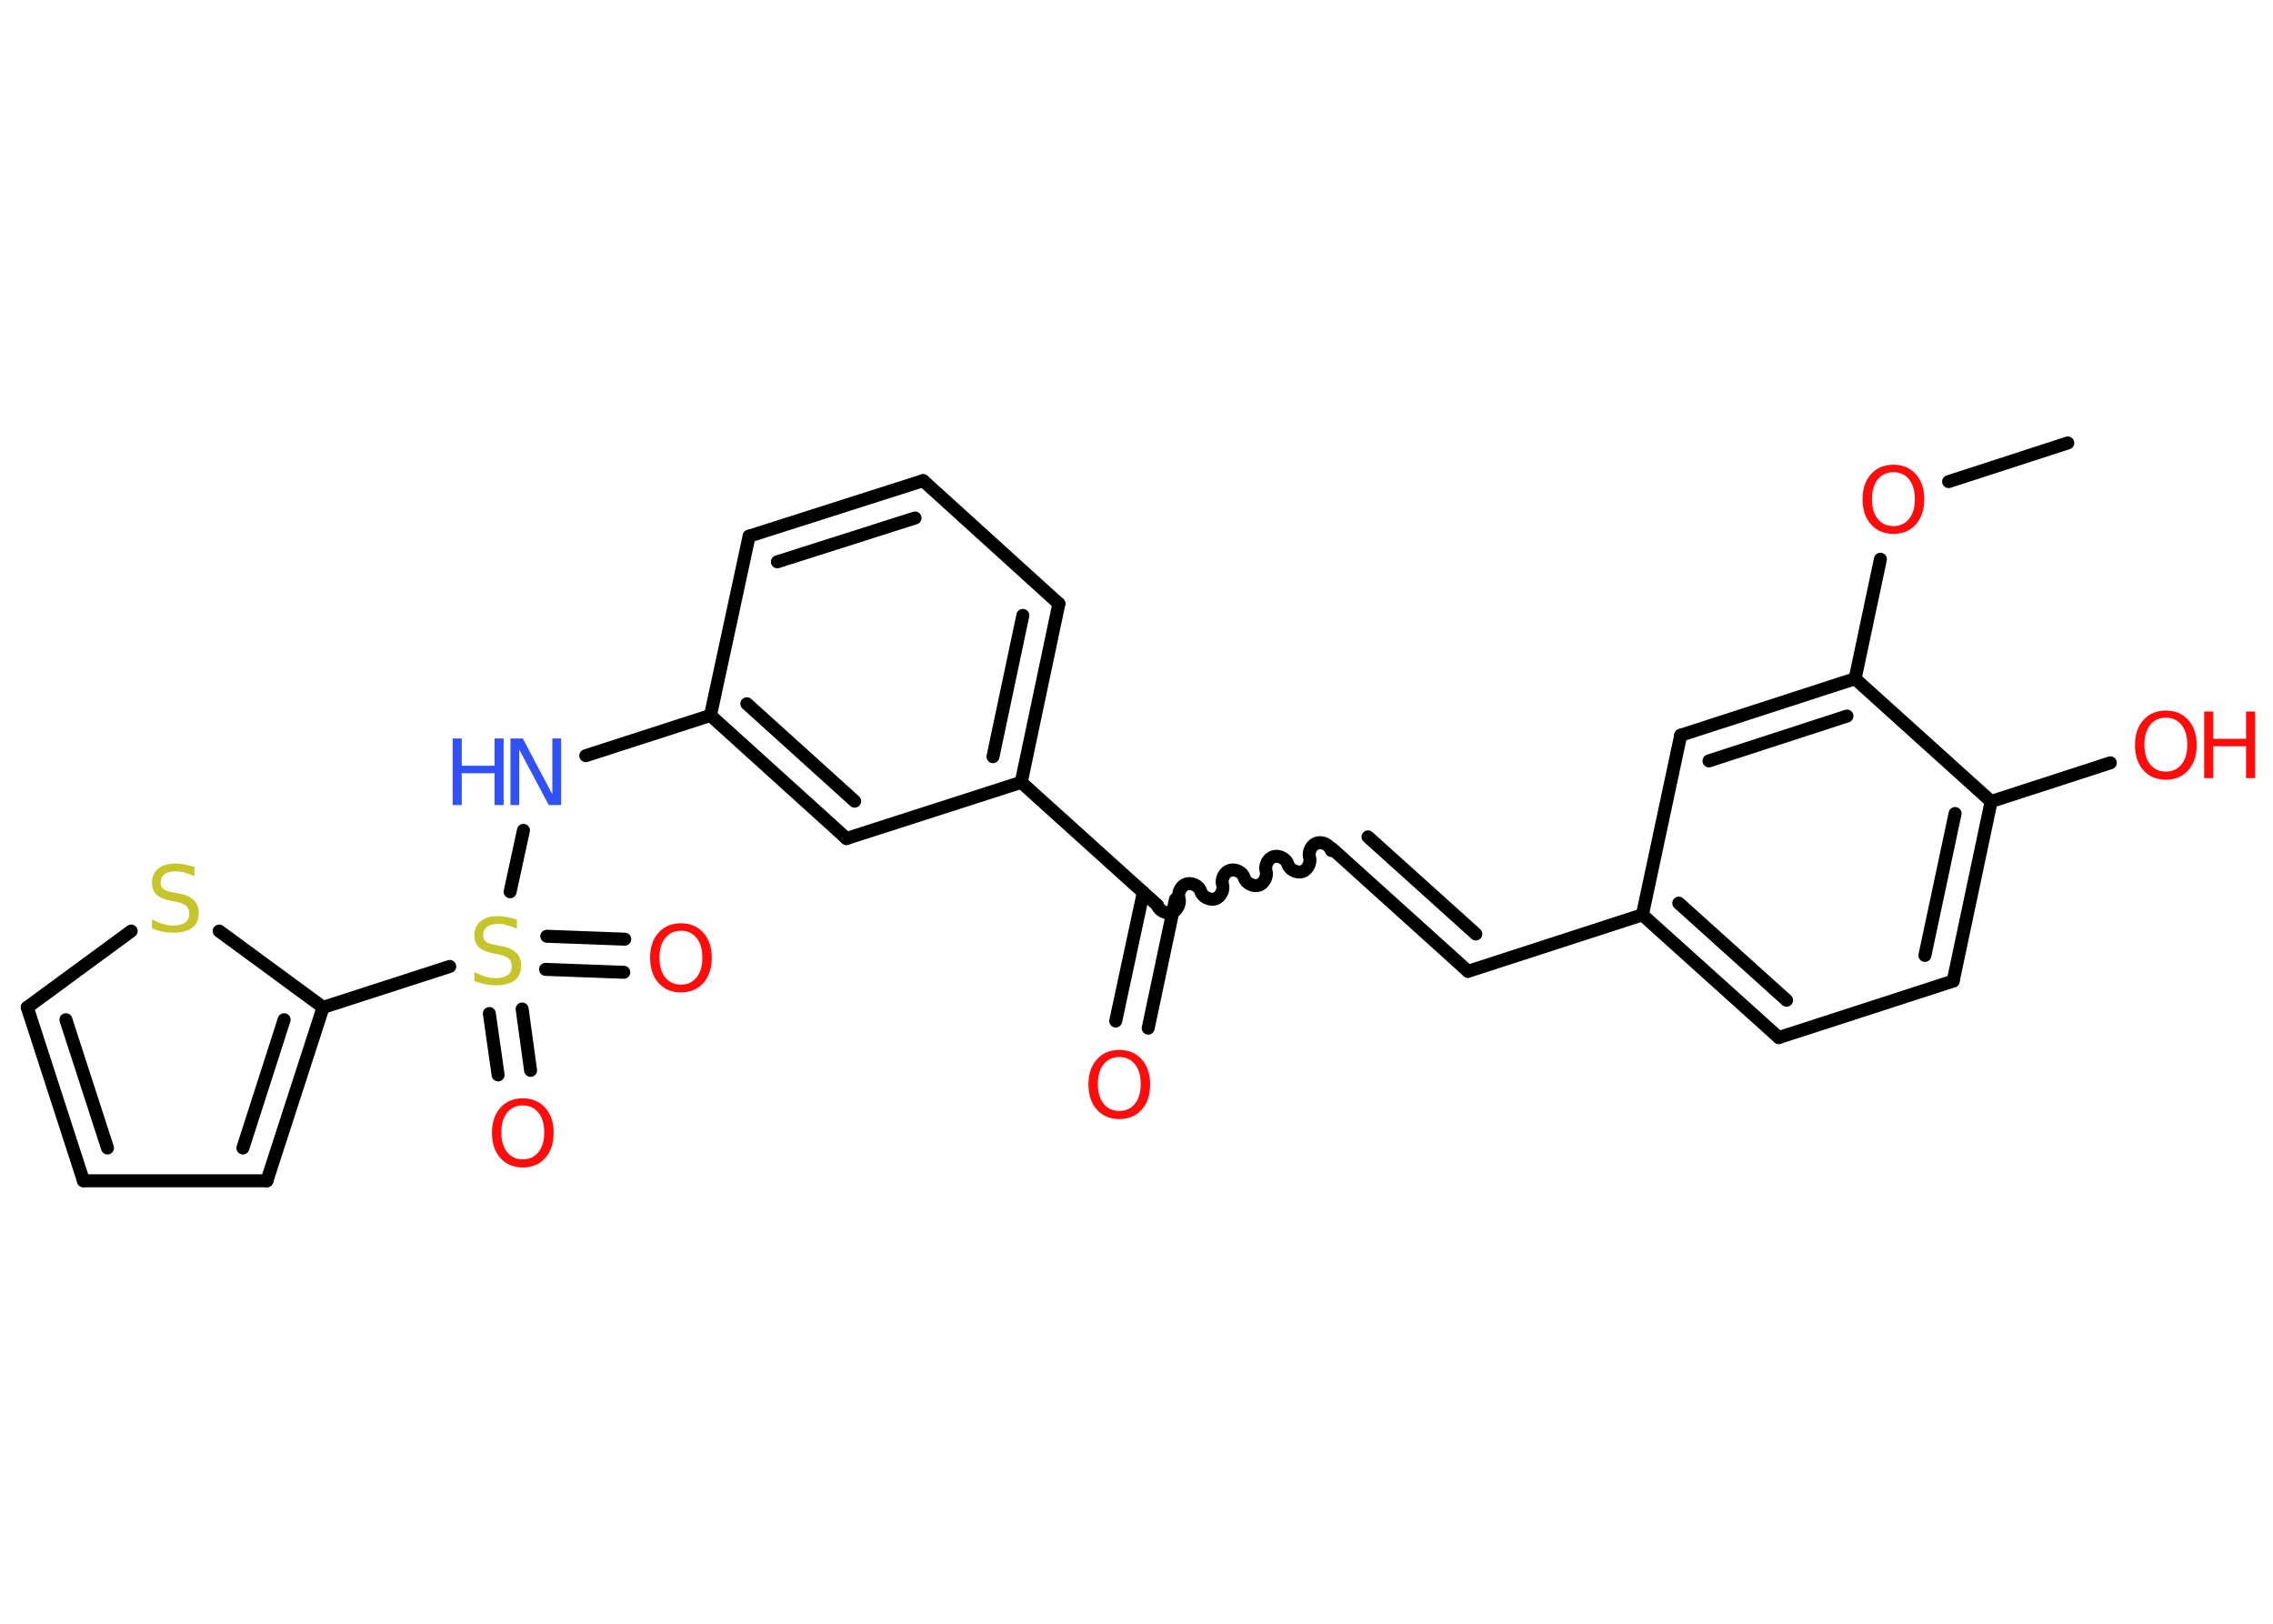<?xml version='1.0' encoding='UTF-8'?>
<!DOCTYPE svg PUBLIC "-//W3C//DTD SVG 1.1//EN" "http://www.w3.org/Graphics/SVG/1.1/DTD/svg11.dtd">
<svg version='1.2' xmlns='http://www.w3.org/2000/svg' xmlns:xlink='http://www.w3.org/1999/xlink' width='70.0mm' height='50.0mm' viewBox='0 0 70.0 50.0'>
  <desc>Generated by the Chemistry Development Kit (http://github.com/cdk)</desc>
  <g stroke-linecap='round' stroke-linejoin='round' stroke='#000000' stroke-width='.4' fill='#FF0D0D'>
    <rect x='.0' y='.0' width='70.0' height='50.0' fill='#FFFFFF' stroke='none'/>
    <g id='mol1' class='mol'>
      <line id='mol1bnd1' class='bond' x1='63.68' y1='13.64' x2='60.01' y2='14.83'/>
      <line id='mol1bnd2' class='bond' x1='57.91' y1='17.22' x2='57.13' y2='20.9'/>
      <g id='mol1bnd3' class='bond'>
        <line x1='57.13' y1='20.9' x2='51.76' y2='22.64'/>
        <line x1='56.88' y1='22.05' x2='52.63' y2='23.43'/>
      </g>
      <line id='mol1bnd4' class='bond' x1='51.76' y1='22.64' x2='50.58' y2='28.17'/>
      <line id='mol1bnd5' class='bond' x1='50.58' y1='28.17' x2='45.21' y2='29.91'/>
      <g id='mol1bnd6' class='bond'>
        <line x1='45.21' y1='29.91' x2='41.02' y2='26.13'/>
        <line x1='45.45' y1='28.76' x2='42.13' y2='25.77'/>
      </g>
      <path id='mol1bnd7' class='bond' d='M35.64 27.87c.05 .17 .28 .28 .44 .23c.17 -.05 .28 -.28 .23 -.44c-.05 -.17 .06 -.39 .23 -.44c.17 -.05 .39 .06 .44 .23c.05 .17 .28 .28 .44 .23c.17 -.05 .28 -.28 .23 -.44c-.05 -.17 .06 -.39 .23 -.44c.17 -.05 .39 .06 .44 .23c.05 .17 .28 .28 .44 .23c.17 -.05 .28 -.28 .23 -.44c-.05 -.17 .06 -.39 .23 -.44c.17 -.05 .39 .06 .44 .23c.05 .17 .28 .28 .44 .23c.17 -.05 .28 -.28 .23 -.44c-.05 -.17 .06 -.39 .23 -.44c.17 -.05 .39 .06 .44 .23' fill='none' stroke='#000000' stroke-width='.4'/>
      <g id='mol1bnd8' class='bond'>
        <line x1='36.2' y1='27.69' x2='35.36' y2='31.66'/>
        <line x1='35.21' y1='27.48' x2='34.36' y2='31.44'/>
      </g>
      <line id='mol1bnd9' class='bond' x1='35.64' y1='27.87' x2='31.45' y2='24.09'/>
      <g id='mol1bnd10' class='bond'>
        <line x1='31.45' y1='24.09' x2='32.61' y2='18.59'/>
        <line x1='30.58' y1='23.3' x2='31.5' y2='18.95'/>
      </g>
      <line id='mol1bnd11' class='bond' x1='32.61' y1='18.59' x2='28.43' y2='14.8'/>
      <g id='mol1bnd12' class='bond'>
        <line x1='28.43' y1='14.8' x2='23.07' y2='16.51'/>
        <line x1='28.18' y1='15.95' x2='23.94' y2='17.3'/>
      </g>
      <line id='mol1bnd13' class='bond' x1='23.07' y1='16.51' x2='21.88' y2='22.03'/>
      <line id='mol1bnd14' class='bond' x1='21.88' y1='22.03' x2='18.04' y2='23.27'/>
      <line id='mol1bnd15' class='bond' x1='16.12' y1='25.57' x2='15.71' y2='27.46'/>
      <g id='mol1bnd16' class='bond'>
        <line x1='16.08' y1='31.07' x2='16.34' y2='32.96'/>
        <line x1='15.07' y1='31.21' x2='15.34' y2='33.1'/>
      </g>
      <g id='mol1bnd17' class='bond'>
        <line x1='16.84' y1='28.83' x2='19.24' y2='28.92'/>
        <line x1='16.8' y1='29.85' x2='19.21' y2='29.94'/>
      </g>
      <line id='mol1bnd18' class='bond' x1='13.85' y1='29.76' x2='9.95' y2='31.02'/>
      <g id='mol1bnd19' class='bond'>
        <line x1='8.22' y1='36.36' x2='9.95' y2='31.02'/>
        <line x1='7.48' y1='35.35' x2='8.75' y2='31.4'/>
      </g>
      <line id='mol1bnd20' class='bond' x1='8.22' y1='36.36' x2='2.57' y2='36.36'/>
      <g id='mol1bnd21' class='bond'>
        <line x1='.84' y1='31.02' x2='2.57' y2='36.36'/>
        <line x1='2.03' y1='31.4' x2='3.31' y2='35.35'/>
      </g>
      <line id='mol1bnd22' class='bond' x1='.84' y1='31.02' x2='4.04' y2='28.67'/>
      <line id='mol1bnd23' class='bond' x1='9.95' y1='31.02' x2='6.75' y2='28.67'/>
      <g id='mol1bnd24' class='bond'>
        <line x1='21.88' y1='22.03' x2='26.07' y2='25.82'/>
        <line x1='23.0' y1='21.67' x2='26.32' y2='24.67'/>
      </g>
      <line id='mol1bnd25' class='bond' x1='31.45' y1='24.09' x2='26.07' y2='25.82'/>
      <g id='mol1bnd26' class='bond'>
        <line x1='50.58' y1='28.17' x2='54.78' y2='31.95'/>
        <line x1='51.7' y1='27.81' x2='55.02' y2='30.8'/>
      </g>
      <line id='mol1bnd27' class='bond' x1='54.78' y1='31.95' x2='60.15' y2='30.21'/>
      <g id='mol1bnd28' class='bond'>
        <line x1='60.15' y1='30.21' x2='61.32' y2='24.68'/>
        <line x1='59.28' y1='29.42' x2='60.21' y2='25.05'/>
      </g>
      <line id='mol1bnd29' class='bond' x1='57.13' y1='20.9' x2='61.32' y2='24.68'/>
      <line id='mol1bnd30' class='bond' x1='61.32' y1='24.68' x2='64.99' y2='23.49'/>
      <path id='mol1atm2' class='atom' d='M58.31 14.54q-.3 .0 -.48 .22q-.18 .22 -.18 .61q.0 .39 .18 .61q.18 .22 .48 .22q.3 .0 .48 -.22q.18 -.22 .18 -.61q.0 -.39 -.18 -.61q-.18 -.22 -.48 -.22zM58.31 14.31q.43 .0 .69 .29q.26 .29 .26 .77q.0 .49 -.26 .78q-.26 .29 -.69 .29q-.43 .0 -.69 -.29q-.26 -.29 -.26 -.78q.0 -.48 .26 -.77q.26 -.29 .69 -.29z' stroke='none'/>
      <path id='mol1atm9' class='atom' d='M34.47 32.55q-.3 .0 -.48 .22q-.18 .22 -.18 .61q.0 .39 .18 .61q.18 .22 .48 .22q.3 .0 .48 -.22q.18 -.22 .18 -.61q.0 -.39 -.18 -.61q-.18 -.22 -.48 -.22zM34.47 32.33q.43 .0 .69 .29q.26 .29 .26 .77q.0 .49 -.26 .78q-.26 .29 -.69 .29q-.43 .0 -.69 -.29q-.26 -.29 -.26 -.78q.0 -.48 .26 -.77q.26 -.29 .69 -.29z' stroke='none'/>
      <g id='mol1atm15' class='atom'>
        <path d='M15.73 22.74h.37l.91 1.72v-1.72h.27v2.05h-.38l-.91 -1.71v1.71h-.27v-2.05z' stroke='none' fill='#3050F8'/>
        <path d='M13.94 22.74h.28v.84h1.01v-.84h.28v2.05h-.28v-.98h-1.01v.98h-.28v-2.05z' stroke='none' fill='#3050F8'/>
      </g>
      <path id='mol1atm16' class='atom' d='M15.92 28.33v.27q-.16 -.07 -.3 -.11q-.14 -.04 -.27 -.04q-.23 .0 -.35 .09q-.12 .09 -.12 .25q.0 .14 .08 .2q.08 .07 .31 .11l.17 .03q.31 .06 .46 .21q.15 .15 .15 .4q.0 .3 -.2 .45q-.2 .15 -.59 .15q-.15 .0 -.31 -.03q-.16 -.03 -.34 -.1v-.28q.17 .09 .33 .14q.16 .05 .32 .05q.24 .0 .37 -.09q.13 -.09 .13 -.27q.0 -.15 -.09 -.24q-.09 -.08 -.3 -.13l-.17 -.03q-.31 -.06 -.45 -.19q-.14 -.13 -.14 -.37q.0 -.27 .19 -.43q.19 -.16 .53 -.16q.14 .0 .29 .03q.15 .03 .31 .08z' stroke='none' fill='#C6C62C'/>
      <path id='mol1atm17' class='atom' d='M16.1 34.04q-.3 .0 -.48 .22q-.18 .22 -.18 .61q.0 .39 .18 .61q.18 .22 .48 .22q.3 .0 .48 -.22q.18 -.22 .18 -.61q.0 -.39 -.18 -.61q-.18 -.22 -.48 -.22zM16.1 33.82q.43 .0 .69 .29q.26 .29 .26 .77q.0 .49 -.26 .78q-.26 .29 -.69 .29q-.43 .0 -.69 -.29q-.26 -.29 -.26 -.78q.0 -.48 .26 -.77q.26 -.29 .69 -.29z' stroke='none'/>
      <path id='mol1atm18' class='atom' d='M20.97 28.66q-.3 .0 -.48 .22q-.18 .22 -.18 .61q.0 .39 .18 .61q.18 .22 .48 .22q.3 .0 .48 -.22q.18 -.22 .18 -.61q.0 -.39 -.18 -.61q-.18 -.22 -.48 -.22zM20.97 28.43q.43 .0 .69 .29q.26 .29 .26 .77q.0 .49 -.26 .78q-.26 .29 -.69 .29q-.43 .0 -.69 -.29q-.26 -.29 -.26 -.78q.0 -.48 .26 -.77q.26 -.29 .69 -.29z' stroke='none'/>
      <path id='mol1atm23' class='atom' d='M5.99 26.71v.27q-.16 -.07 -.3 -.11q-.14 -.04 -.27 -.04q-.23 .0 -.35 .09q-.12 .09 -.12 .25q.0 .14 .08 .2q.08 .07 .31 .11l.17 .03q.31 .06 .46 .21q.15 .15 .15 .4q.0 .3 -.2 .45q-.2 .15 -.59 .15q-.15 .0 -.31 -.03q-.16 -.03 -.34 -.1v-.28q.17 .09 .33 .14q.16 .05 .32 .05q.24 .0 .37 -.09q.13 -.09 .13 -.27q.0 -.15 -.09 -.24q-.09 -.08 -.3 -.13l-.17 -.03q-.31 -.06 -.45 -.19q-.14 -.13 -.14 -.37q.0 -.27 .19 -.43q.19 -.16 .53 -.16q.14 .0 .29 .03q.15 .03 .31 .08z' stroke='none' fill='#C6C62C'/>
      <g id='mol1atm28' class='atom'>
        <path d='M66.7 22.1q-.3 .0 -.48 .22q-.18 .22 -.18 .61q.0 .39 .18 .61q.18 .22 .48 .22q.3 .0 .48 -.22q.18 -.22 .18 -.61q.0 -.39 -.18 -.61q-.18 -.22 -.48 -.22zM66.7 21.88q.43 .0 .69 .29q.26 .29 .26 .77q.0 .49 -.26 .78q-.26 .29 -.69 .29q-.43 .0 -.69 -.29q-.26 -.29 -.26 -.78q.0 -.48 .26 -.77q.26 -.29 .69 -.29z' stroke='none'/>
        <path d='M67.88 21.91h.28v.84h1.01v-.84h.28v2.05h-.28v-.98h-1.01v.98h-.28v-2.05z' stroke='none'/>
      </g>
    </g>
  </g>
</svg>
